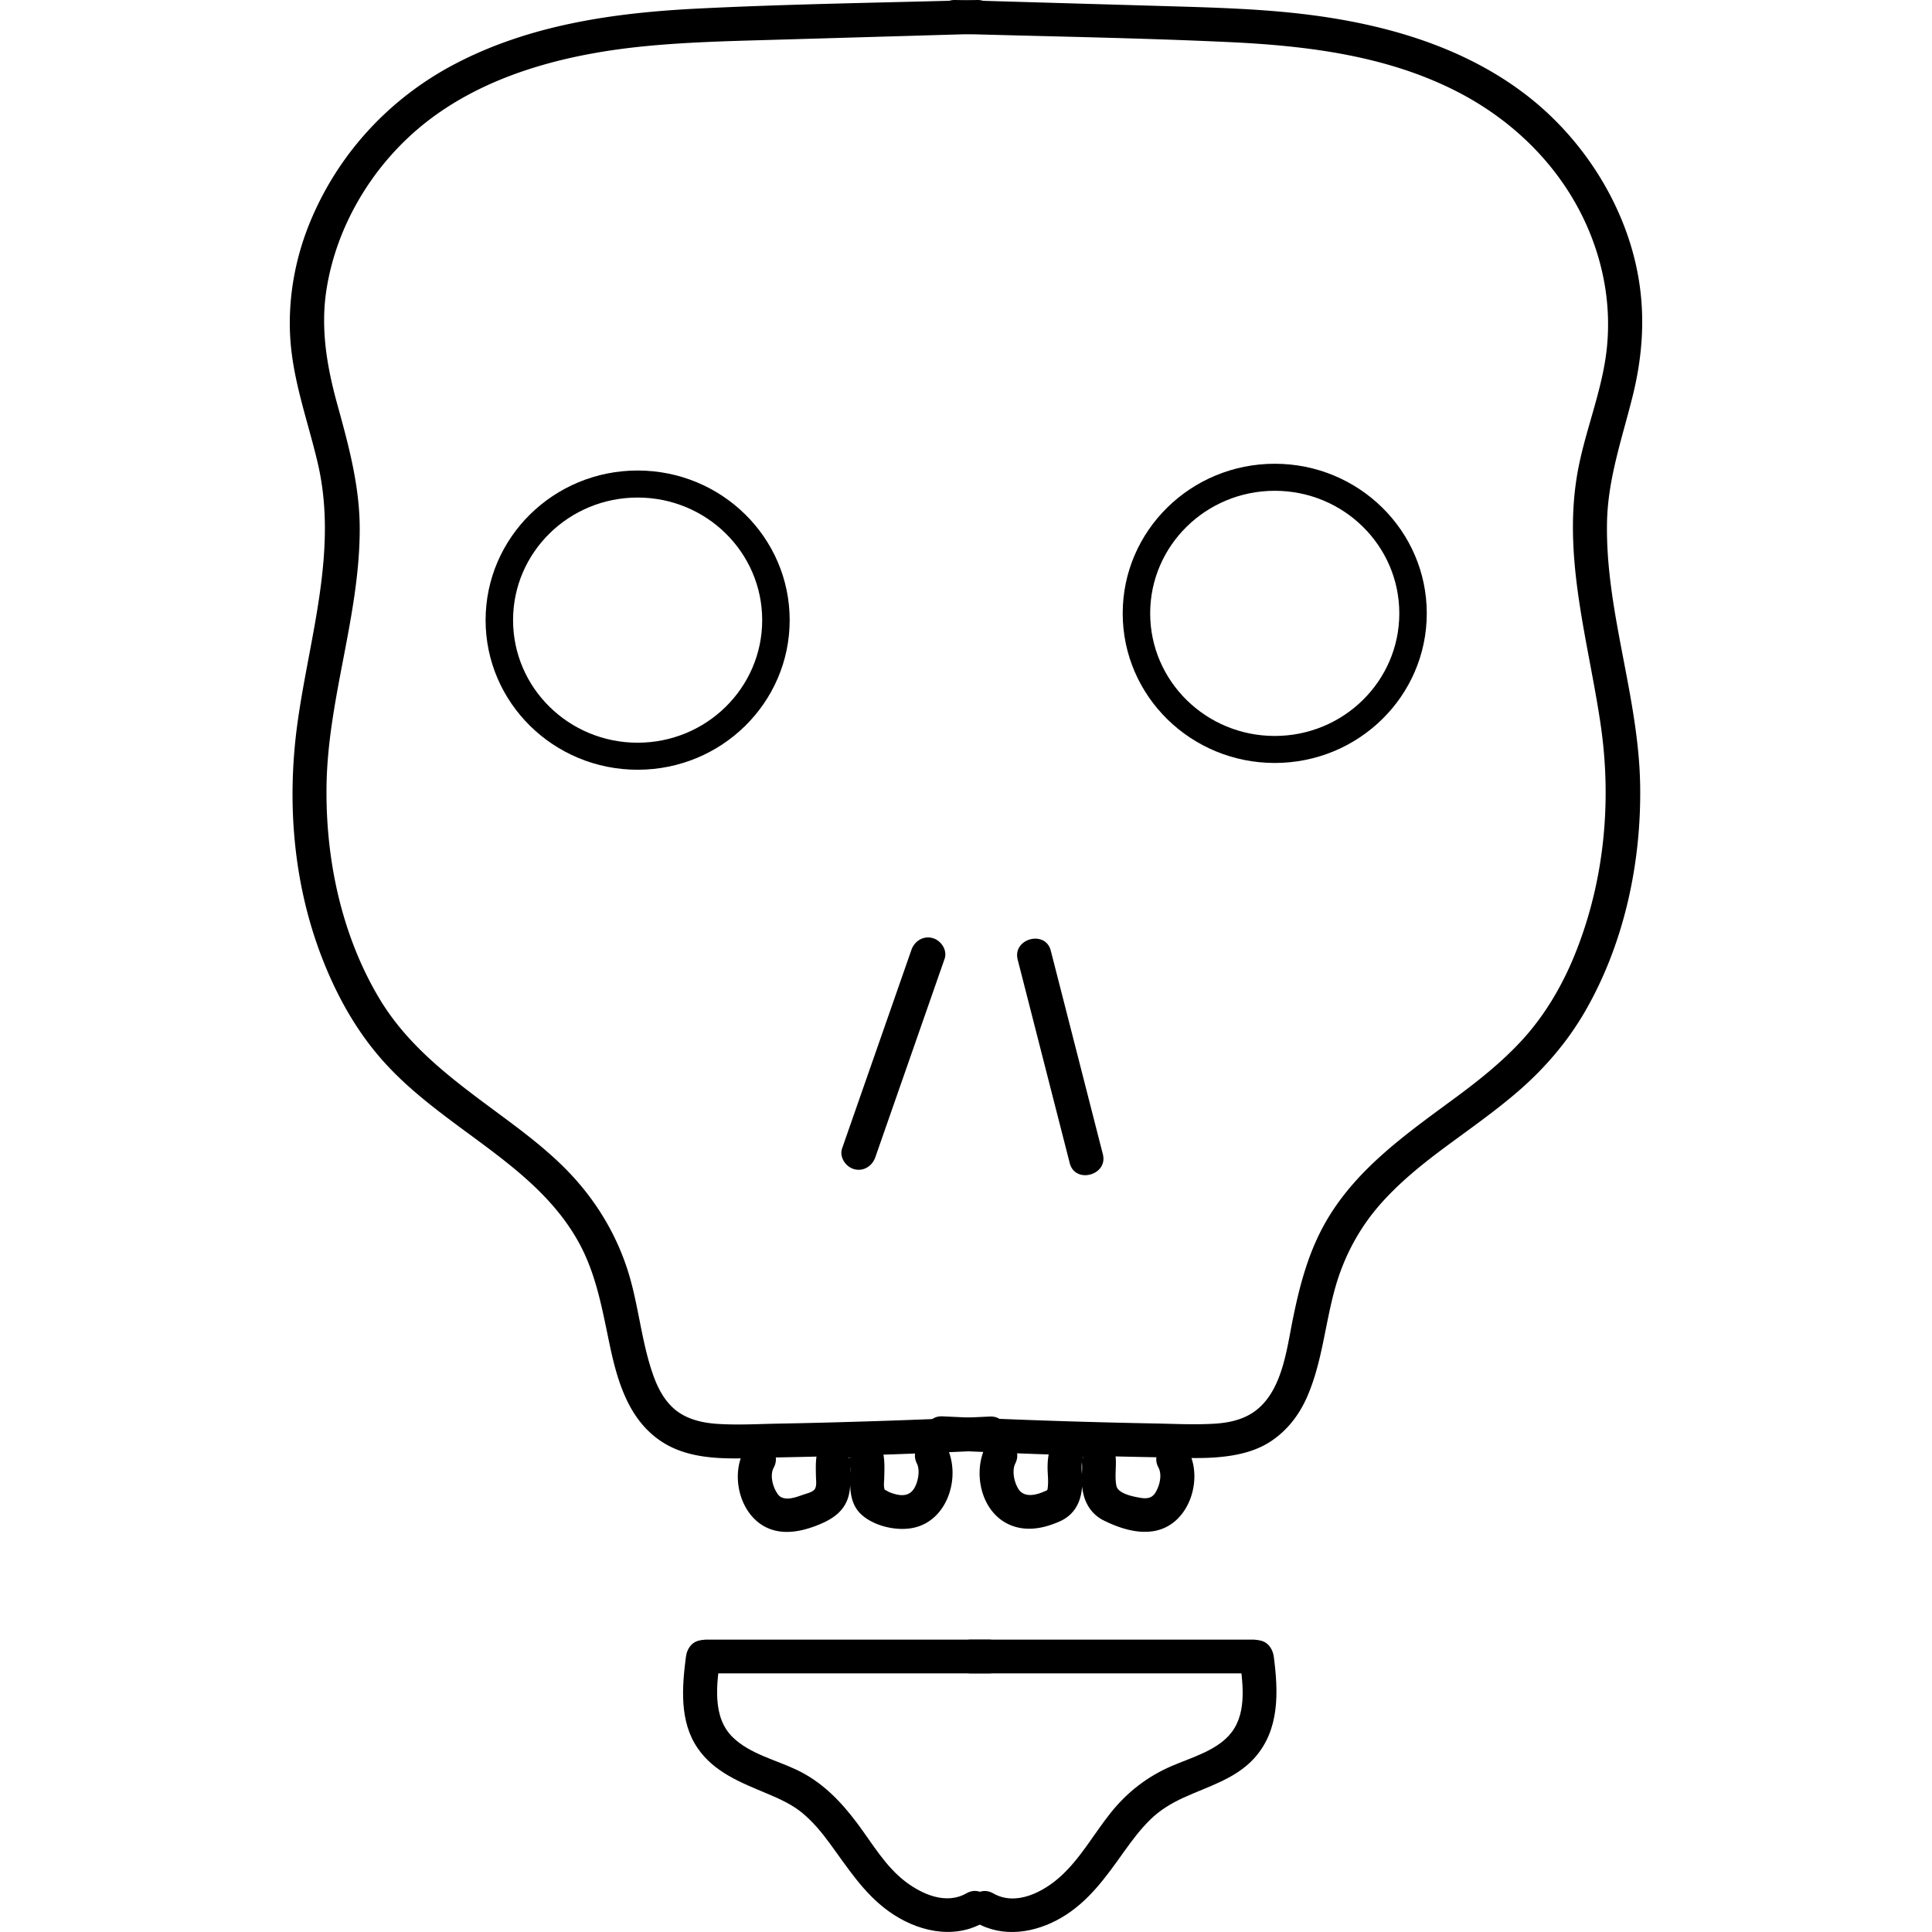<svg xmlns="http://www.w3.org/2000/svg" width="200" height="200" fill="none"><g fill="#000" clip-path="url(#a)"><path d="M101.138 0c-9.647.28-19.315.407-28.954.89-8.651.433-17.36 1.678-25.093 5.735-6.825 3.575-12.106 9.339-15.007 16.397-1.507 3.665-2.246 7.695-2.054 11.654.22 4.547 1.805 8.786 2.843 13.179 2.154 9.086-.831 17.991-2.075 26.973-1.16 8.387-.413 17.09 2.8 24.987 1.422 3.497 3.263 6.785 5.751 9.667 2.14 2.483 4.706 4.554 7.33 6.52 4.904 3.679 10.179 7.093 13.214 12.577 1.863 3.365 2.467 7.086 3.256 10.793.796 3.736 1.983 7.702 5.41 9.906 3.355 2.161 7.77 1.671 11.566 1.601a754 754 0 0 0 22.335-.741c2.275-.112 2.289-3.61 0-3.498q-7.441.357-14.893.567c-2.367.07-4.727.126-7.094.168-2.076.042-4.18.161-6.256.021-1.436-.098-2.921-.427-4.094-1.287-1.308-.959-2.069-2.47-2.574-3.96-1.23-3.595-1.478-7.442-2.701-11.045-1.123-3.309-2.886-6.31-5.21-8.94-2.048-2.315-4.486-4.246-6.967-6.099-5.005-3.736-10.123-7.233-13.386-12.676-3.966-6.617-5.615-14.57-5.48-22.195.163-8.898 3.412-17.446 3.433-26.358.014-4.498-1.145-8.71-2.332-13.018-1.066-3.875-1.734-7.786-1.116-11.794 1.06-6.87 5.019-13.312 10.578-17.572C50.723 7.584 58.934 5.548 66.81 4.78c4.151-.406 8.331-.518 12.504-.637 4.905-.14 9.817-.287 14.722-.427 2.367-.07 4.727-.14 7.094-.203 2.289-.077 2.297-3.574.008-3.511M73.173 173.229h29.159c2.289 0 2.289-3.498 0-3.498h-29.16c-2.281 0-2.288 3.498 0 3.498"/><path d="M71.003 171.536c-.405 3.134-.675 6.666 1.209 9.423 1.713 2.511 4.485 3.574 7.2 4.714 1.245.525 2.517 1.092 3.57 1.945 1.122.909 2.054 2.036 2.907 3.197 1.855 2.518 3.497 5.155 6.085 7.023 2.836 2.049 6.653 3.015 9.852 1.182 1.976-1.133.185-4.155-1.791-3.022-2.069 1.189-4.528.126-6.263-1.182-2.132-1.609-3.483-4.008-5.054-6.1-1.7-2.266-3.611-4.246-6.22-5.491-2.168-1.035-4.841-1.651-6.611-3.351-2.225-2.133-1.678-5.61-1.322-8.345.12-.937-.903-1.749-1.778-1.749-1.066.007-1.663.812-1.784 1.756"/><path fill-rule="evenodd" d="M66.007 51.506c-7.121 0-12.895 5.681-12.895 12.69s5.774 12.689 12.895 12.689c7.122 0 12.895-5.681 12.895-12.69S73.13 51.506 66.007 51.506M50.27 64.196c0-8.554 7.046-15.488 15.738-15.488s15.739 6.934 15.739 15.487S74.7 79.683 66.007 79.683c-8.692 0-15.738-6.934-15.738-15.488" clip-rule="evenodd"/><path d="M77.032 150.159c-1.379 2.518-.526 6.421 2.111 7.862 1.685.917 3.619.581 5.325-.07 1.72-.657 3.127-1.546 3.462-3.476.142-.833.078-1.651.078-2.483 0-.308.05-.602.064-.903.014-.245.128-.14.021-.133-.092.014-.263.126.014-.007-.163.077-.22-.091-.007.021-.092-.049-.22.042-.291-.077.135.224.057-.049.05.007.028-.245.085.315.056.07-.021-.196.05.147.05.14.014.357.064.721.057 1.091-.035 1.63-.163 3.421 1.194 4.624 1.266 1.126 3.398 1.637 5.055 1.385 3.824-.573 5.281-5.365 3.717-8.464-1.016-2.015-4.087-.245-3.07 1.763.298.587.177 1.553-.114 2.238-.349.819-.932 1.169-1.898.98a4.5 4.5 0 0 1-.86-.266c-.143-.056-.54-.35-.399-.147-.22-.308-.12-.909-.113-1.287.035-1.301.113-2.644-.562-3.82-1.265-2.203-4.421-2.245-5.822-.174-.775 1.14-.71 2.532-.682 3.847.007.35.106 1-.15 1.308-.248.301-.846.427-1.222.56-.576.202-1.28.468-1.905.349a1.4 1.4 0 0 1-.335-.112c-.078-.034-.284-.223-.142-.097-.163-.147-.192-.189-.348-.448-.448-.763-.64-1.826-.277-2.497 1.094-2.001-1.97-3.771-3.057-1.784"/><path d="M98.891 3.498c9.448.273 18.916.42 28.357.86 8.096.379 16.342 1.4 23.622 5.142 6.333 3.253 11.437 8.562 13.947 15.208 1.35 3.574 1.905 7.338 1.542 11.136-.405 4.26-2.097 8.282-2.935 12.451-1.813 9.06.988 17.887 2.288 26.806 1.152 7.946.356 16.166-2.658 23.644-1.273 3.168-3.043 6.218-5.346 8.771-2.019 2.232-4.372 4.135-6.774 5.918-5.09 3.764-10.4 7.394-13.628 12.948-1.876 3.232-2.786 6.751-3.511 10.374-.619 3.099-1.109 7.317-3.91 9.346-1.244.902-2.801 1.21-4.308 1.287-2.061.112-4.137 0-6.199-.035a738 738 0 0 1-14.715-.427 788 788 0 0 1-7.087-.308c-2.289-.112-2.282 3.386 0 3.498a790 790 0 0 0 15.248.581q3.72.104 7.45.167c1.998.035 4.031.161 6.021-.035 1.855-.174 3.725-.601 5.289-1.643 1.67-1.113 2.886-2.694 3.689-4.498 1.607-3.624 1.884-7.611 2.95-11.388.889-3.162 2.446-6.107 4.621-8.59 2.012-2.295 4.422-4.233 6.853-6.03 2.566-1.896 5.196-3.736 7.606-5.834 2.659-2.323 4.948-5.002 6.718-8.038 4.116-7.072 5.914-15.522 5.765-23.622-.171-9.164-3.619-17.985-3.427-27.163.093-4.428 1.522-8.527 2.595-12.787 1.081-4.246 1.4-8.513.597-12.836-1.336-7.233-5.68-14.046-11.551-18.565-6.839-5.26-15.391-7.548-23.885-8.471-4.273-.462-8.566-.588-12.86-.714-4.969-.147-9.931-.286-14.9-.433-2.481-.07-4.969-.147-7.45-.217-2.296-.063-2.296 3.434-.014 3.497M129.686 169.731h-29.16c-2.289 0-2.289 3.498 0 3.498h29.16c2.289 0 2.289-3.498 0-3.498"/><path d="M128.3 171.536c.32 2.476.846 5.617-.796 7.779-1.429 1.881-4.109 2.595-6.199 3.497-2.574 1.113-4.642 2.728-6.37 4.904-1.72 2.161-3.092 4.673-5.16 6.54-1.778 1.609-4.607 3.092-6.946 1.749-1.983-1.133-3.774 1.889-1.791 3.022 2.815 1.616 6.149 1.063 8.85-.518 2.801-1.643 4.607-4.211 6.441-6.785.846-1.182 1.706-2.343 2.751-3.364 1.002-.98 2.161-1.679 3.44-2.267 2.538-1.161 5.396-1.952 7.322-4.085 2.638-2.924 2.495-6.827 2.026-10.472-.121-.937-.732-1.749-1.777-1.749-.874 0-1.912.805-1.791 1.749"/><path fill-rule="evenodd" d="M131.961 50.807c-7.122 0-12.895 5.68-12.895 12.689 0 7.008 5.773 12.69 12.895 12.69s12.895-5.682 12.895-12.69-5.774-12.69-12.895-12.69m-15.739 12.689c0-8.553 7.047-15.487 15.739-15.487s15.738 6.934 15.738 15.487-7.046 15.487-15.738 15.487-15.739-6.934-15.739-15.487" clip-rule="evenodd"/><path d="M119.924 151.922c.306.559.221 1.42-.071 2.105-.348.84-.732 1.203-1.784 1.028-.732-.118-2.339-.426-2.502-1.252-.249-1.28.177-2.574-.256-3.854-.789-2.343-3.775-3.344-5.659-1.532-.959.923-1.208 2.232-1.208 3.498 0 .622.092 1.266.035 1.895-.049.539 0 .42-.462.623-.945.406-2.054.567-2.594-.301-.463-.741-.676-1.924-.32-2.63 1.016-2.008-2.048-3.784-3.071-1.763-1.337 2.658-.519 6.701 2.374 8.052 1.735.811 3.59.454 5.275-.287 1.784-.784 2.374-2.407 2.353-4.225-.008-.637-.128-1.329-.029-1.966.014-.112.199-.602.036-.301.192-.343.121-.042.028-.056q.248-.135.078-.049a.32.32 0 0 1-.227.049c.121-.014.284.063-.007-.021.078.021.305.042.014.007-.149-.021.021.133-.043-.07.235.735.1 1.518.1 2.281 0 1.784.618 3.434 2.317 4.267 1.571.769 3.427 1.385 5.19 1.07 3.625-.643 5.118-5.386 3.504-8.345-1.088-1.966-4.151-.203-3.071 1.777M94.35 98.332c-2.389 6.848-4.784 13.696-7.173 20.545-.312.895.356 1.909 1.244 2.154.974.266 1.87-.322 2.19-1.224 2.388-6.848 4.784-13.697 7.172-20.545.313-.895-.355-1.91-1.244-2.154-.98-.266-1.876.328-2.19 1.224M105.352 99.346c1.798 7.023 3.59 14.046 5.388 21.063.554 2.182 3.988 1.259 3.426-.931-1.798-7.023-3.59-14.046-5.388-21.062-.554-2.183-3.988-1.26-3.426.93"/></g><defs><clipPath id="a"><path fill="#fff" d="M0 0h200v200H0z"/></clipPath></defs></svg>